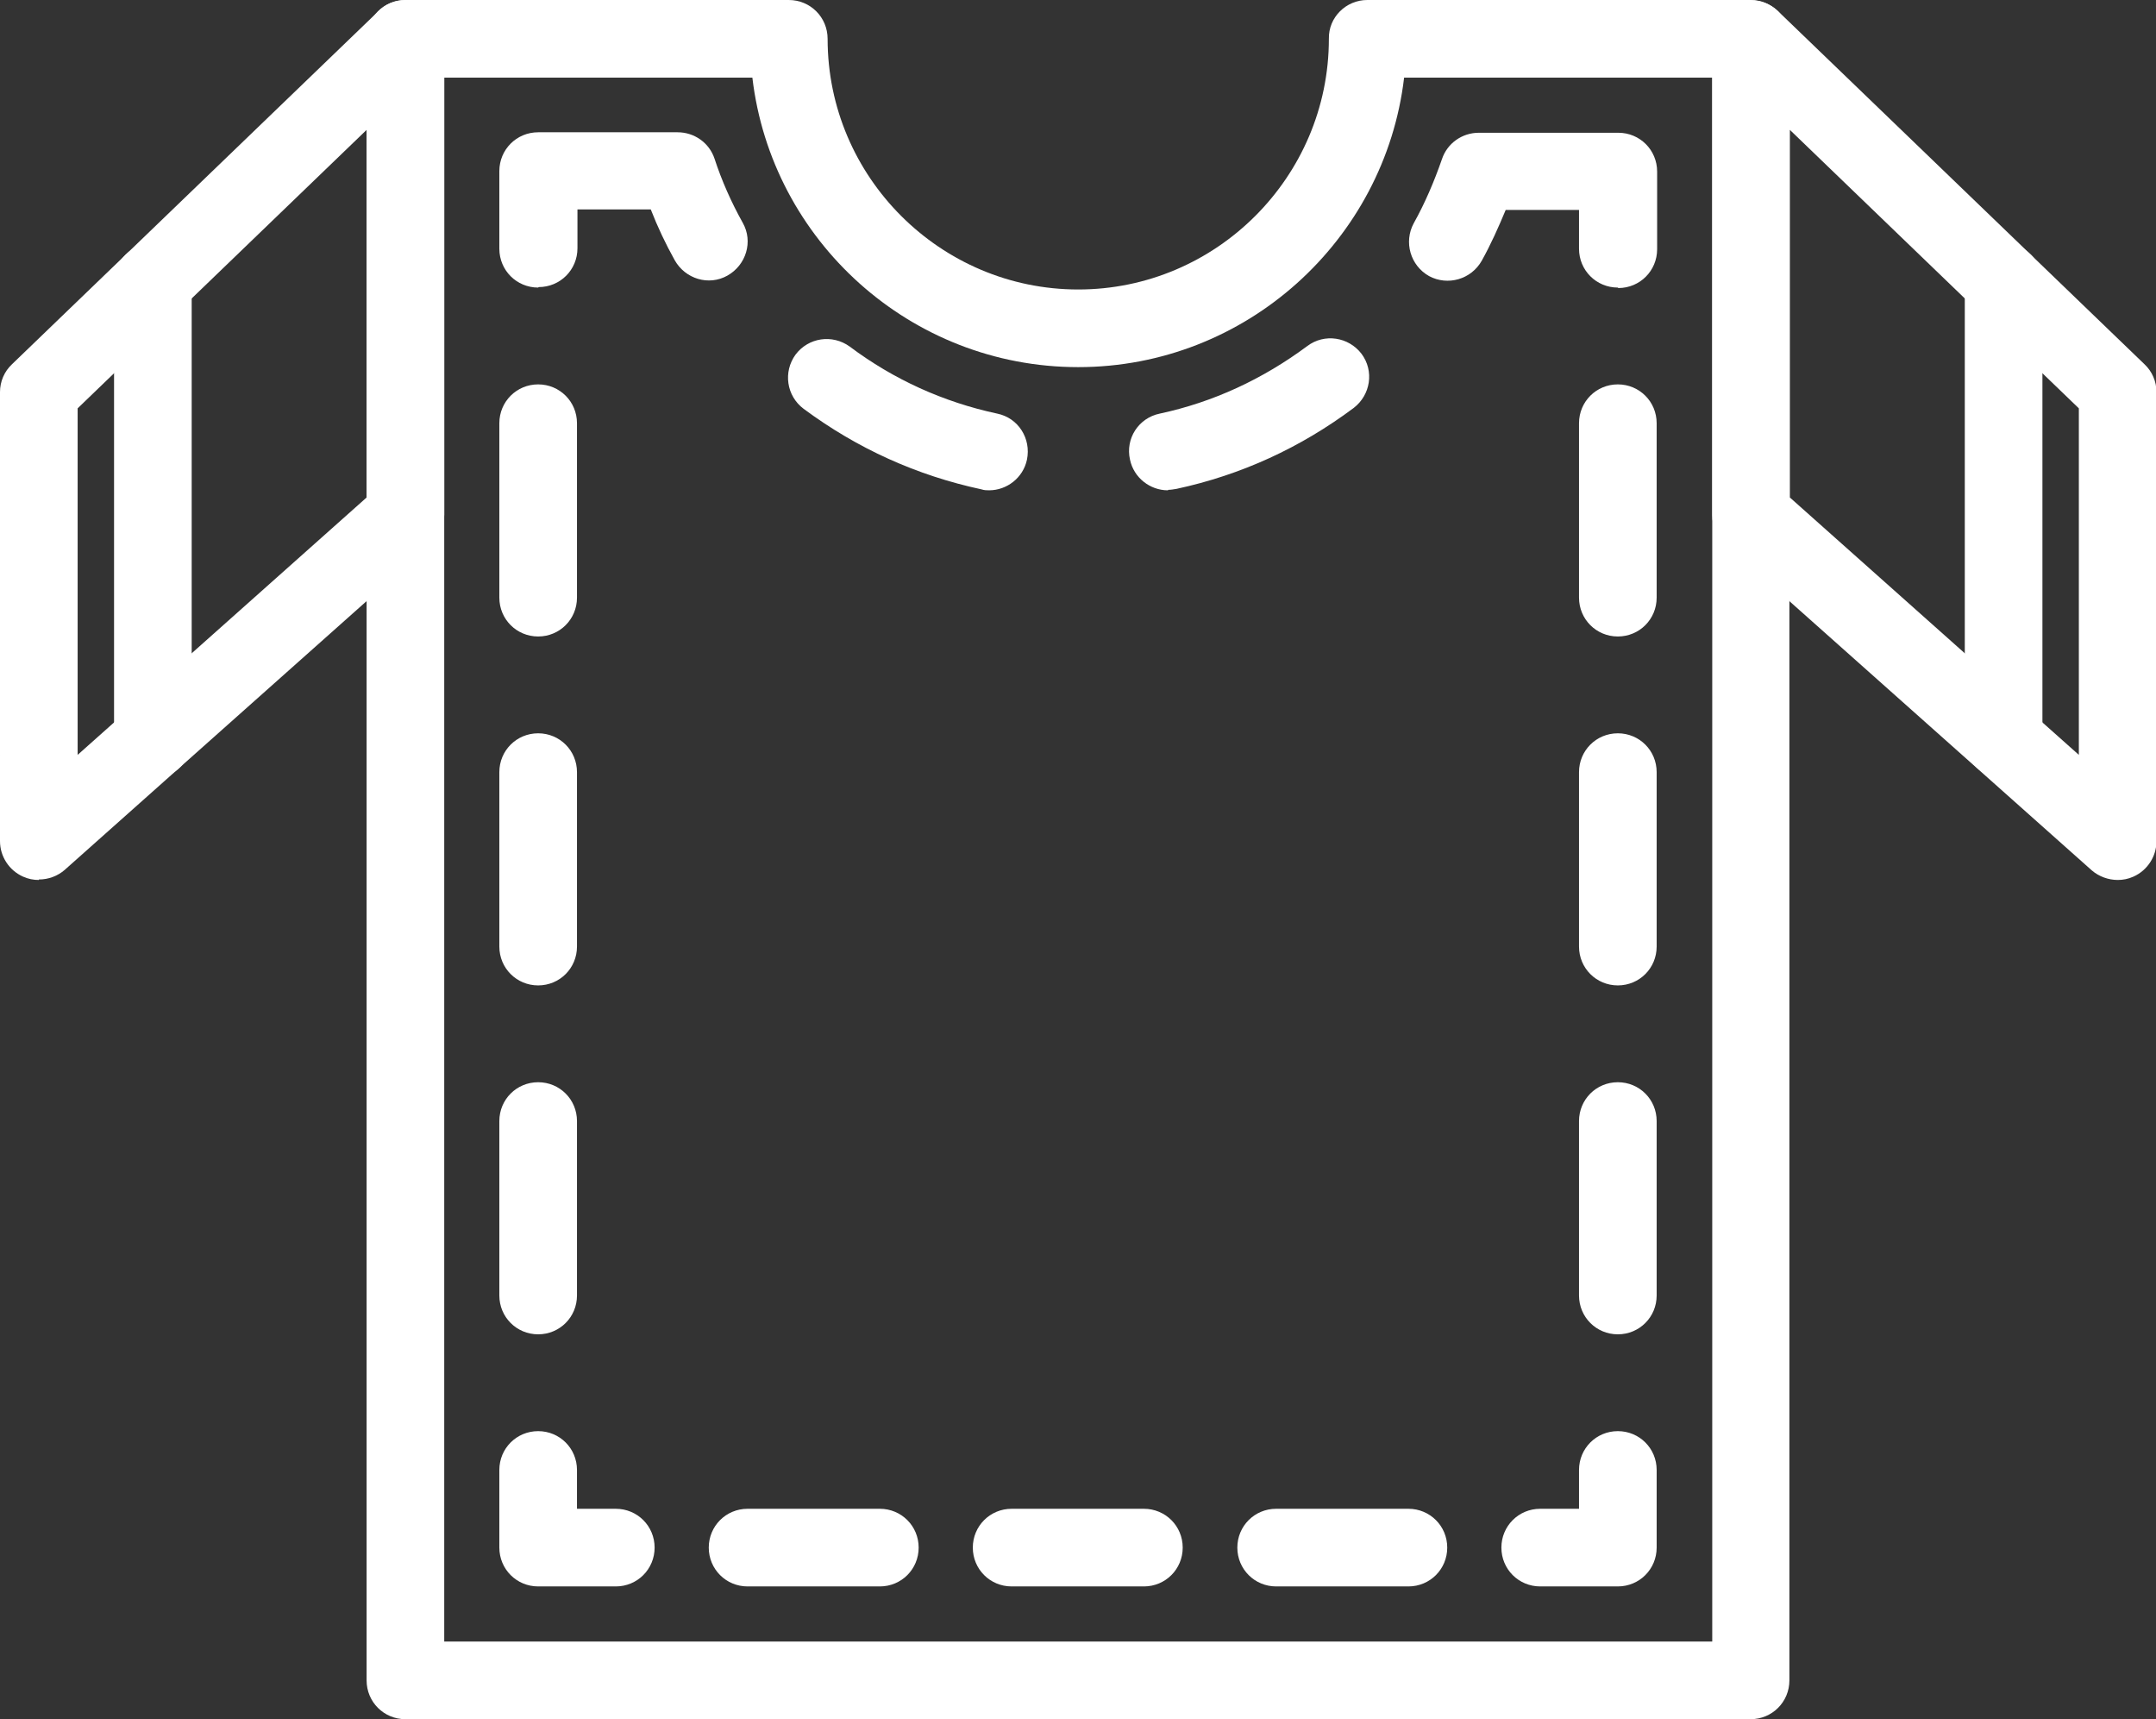<?xml version="1.0" encoding="UTF-8"?>
<svg id="_Слой_2" data-name="Слой 2" xmlns="http://www.w3.org/2000/svg" viewBox="0 0 44.99 35.87">
  <rect x="0" y="0" width="44.99" height="35.87" fill="#333333" stroke="none"/>
  <defs>
    <style>
      .cls-1 {
        fill: #fff;
      }
    </style>
  </defs>
  <g id="_1" data-name=" 1">
    <g>
      <path class="cls-1" d="M.81,18.36c-.11,0-.22-.02-.33-.07-.29-.13-.48-.42-.48-.74V8.18c0-.22,.09-.43,.25-.58L7.9,.23c.23-.23,.58-.29,.88-.16,.3,.13,.49,.42,.49,.74V10.74c0,.23-.1,.45-.27,.6L1.35,18.15c-.15,.13-.34,.2-.54,.2Zm.81-9.84v7.23l6.03-5.37V2.71L1.62,8.52Z"/>
      <path class="cls-1" d="M36.54,35.87H8.46c-.45,0-.81-.36-.81-.81V.81C7.65,.36,8.01,0,8.46,0h8c.45,0,.81,.36,.81,.81,0,2.88,2.35,5.23,5.23,5.23s5.23-2.35,5.23-5.23C27.72,.36,28.09,0,28.53,0h8c.45,0,.81,.36,.81,.81V35.06c0,.45-.36,.81-.81,.81Zm-27.27-1.62h26.46V1.62h-6.43c-.4,3.39-3.3,6.04-6.8,6.04s-6.4-2.64-6.8-6.04h-6.43V34.25Z"/>
      <path class="cls-1" d="M12.85,33.1h-1.62c-.45,0-.81-.36-.81-.81v-1.62c0-.45,.36-.81,.81-.81s.81,.36,.81,.81v.81h.81c.45,0,.81,.36,.81,.81s-.36,.81-.81,.81Z"/>
      <path class="cls-1" d="M29.39,33.1h-2.76c-.45,0-.81-.36-.81-.81s.36-.81,.81-.81h2.76c.45,0,.81,.36,.81,.81s-.36,.81-.81,.81Zm-5.52,0h-2.76c-.45,0-.81-.36-.81-.81s.36-.81,.81-.81h2.76c.45,0,.81,.36,.81,.81s-.36,.81-.81,.81Zm-5.51,0h-2.76c-.45,0-.81-.36-.81-.81s.36-.81,.81-.81h2.76c.45,0,.81,.36,.81,.81s-.36,.81-.81,.81Z"/>
      <path class="cls-1" d="M33.76,33.1h-1.62c-.45,0-.81-.36-.81-.81s.36-.81,.81-.81h.81v-.81c0-.45,.36-.81,.81-.81s.81,.36,.81,.81v1.62c0,.45-.36,.81-.81,.81Z"/>
      <path class="cls-1" d="M33.76,27.84c-.45,0-.81-.36-.81-.81v-3.64c0-.45,.36-.81,.81-.81s.81,.36,.81,.81v3.64c0,.45-.36,.81-.81,.81Zm0-7.28c-.45,0-.81-.36-.81-.81v-3.64c0-.45,.36-.81,.81-.81s.81,.36,.81,.81v3.64c0,.45-.36,.81-.81,.81Zm0-7.28c-.45,0-.81-.36-.81-.81v-3.64c0-.45,.36-.81,.81-.81s.81,.36,.81,.81v3.64c0,.45-.36,.81-.81,.81Z"/>
      <path class="cls-1" d="M33.76,6c-.45,0-.81-.36-.81-.81v-.81h-1.53c-.15,.36-.31,.72-.5,1.06-.22,.39-.71,.53-1.1,.32-.39-.22-.53-.71-.32-1.1,.24-.43,.43-.88,.59-1.34,.11-.33,.42-.55,.77-.55h2.91c.45,0,.81,.36,.81,.81v1.62c0,.45-.36,.81-.81,.81Z"/>
      <path class="cls-1" d="M20.65,10.23c-.06,0-.11,0-.17-.02-1.35-.29-2.59-.85-3.71-1.68-.36-.27-.43-.77-.17-1.13,.27-.36,.77-.43,1.13-.17,.92,.69,1.96,1.16,3.08,1.4,.44,.09,.71,.52,.62,.96-.08,.38-.42,.64-.79,.64Zm3.72,0c-.37,0-.71-.26-.79-.64-.1-.44,.18-.87,.62-.96,1.12-.24,2.15-.72,3.08-1.41,.36-.27,.86-.19,1.13,.16,.27,.36,.19,.86-.16,1.13-1.11,.83-2.35,1.4-3.7,1.69-.06,.01-.12,.02-.17,.02Z"/>
      <path class="cls-1" d="M11.23,6c-.45,0-.81-.36-.81-.81v-1.62c0-.45,.36-.81,.81-.81h2.91c.35,0,.66,.22,.77,.55,.15,.46,.35,.91,.59,1.34,.22,.39,.07,.88-.32,1.1-.39,.22-.88,.07-1.1-.32-.19-.34-.36-.7-.5-1.06h-1.53v.81c0,.45-.36,.81-.81,.81Z"/>
      <path class="cls-1" d="M11.23,27.84c-.45,0-.81-.36-.81-.81v-3.64c0-.45,.36-.81,.81-.81s.81,.36,.81,.81v3.64c0,.45-.36,.81-.81,.81Zm0-7.28c-.45,0-.81-.36-.81-.81v-3.64c0-.45,.36-.81,.81-.81s.81,.36,.81,.81v3.64c0,.45-.36,.81-.81,.81Zm0-7.28c-.45,0-.81-.36-.81-.81v-3.64c0-.45,.36-.81,.81-.81s.81,.36,.81,.81v3.64c0,.45-.36,.81-.81,.81Z"/>
      <path class="cls-1" d="M44.19,18.36c-.19,0-.39-.07-.54-.2l-7.65-6.81c-.17-.15-.27-.37-.27-.6V.81c0-.32,.19-.62,.49-.74,.3-.13,.64-.06,.88,.16l7.65,7.37c.16,.15,.25,.36,.25,.58v9.37c0,.32-.19,.61-.48,.74-.11,.05-.22,.07-.33,.07Zm-6.84-7.98l6.03,5.37v-7.23l-6.03-5.81v7.67Z"/>
      <path class="cls-1" d="M3.19,16.24c-.45,0-.81-.36-.81-.81V5.89c0-.45,.36-.81,.81-.81s.81,.36,.81,.81V15.43c0,.45-.36,.81-.81,.81Z"/>
      <path class="cls-1" d="M41.81,16.24c-.45,0-.81-.36-.81-.81V5.89c0-.45,.36-.81,.81-.81s.81,.36,.81,.81V15.43c0,.45-.36,.81-.81,.81Z"/>
    </g>
  </g>
</svg>
